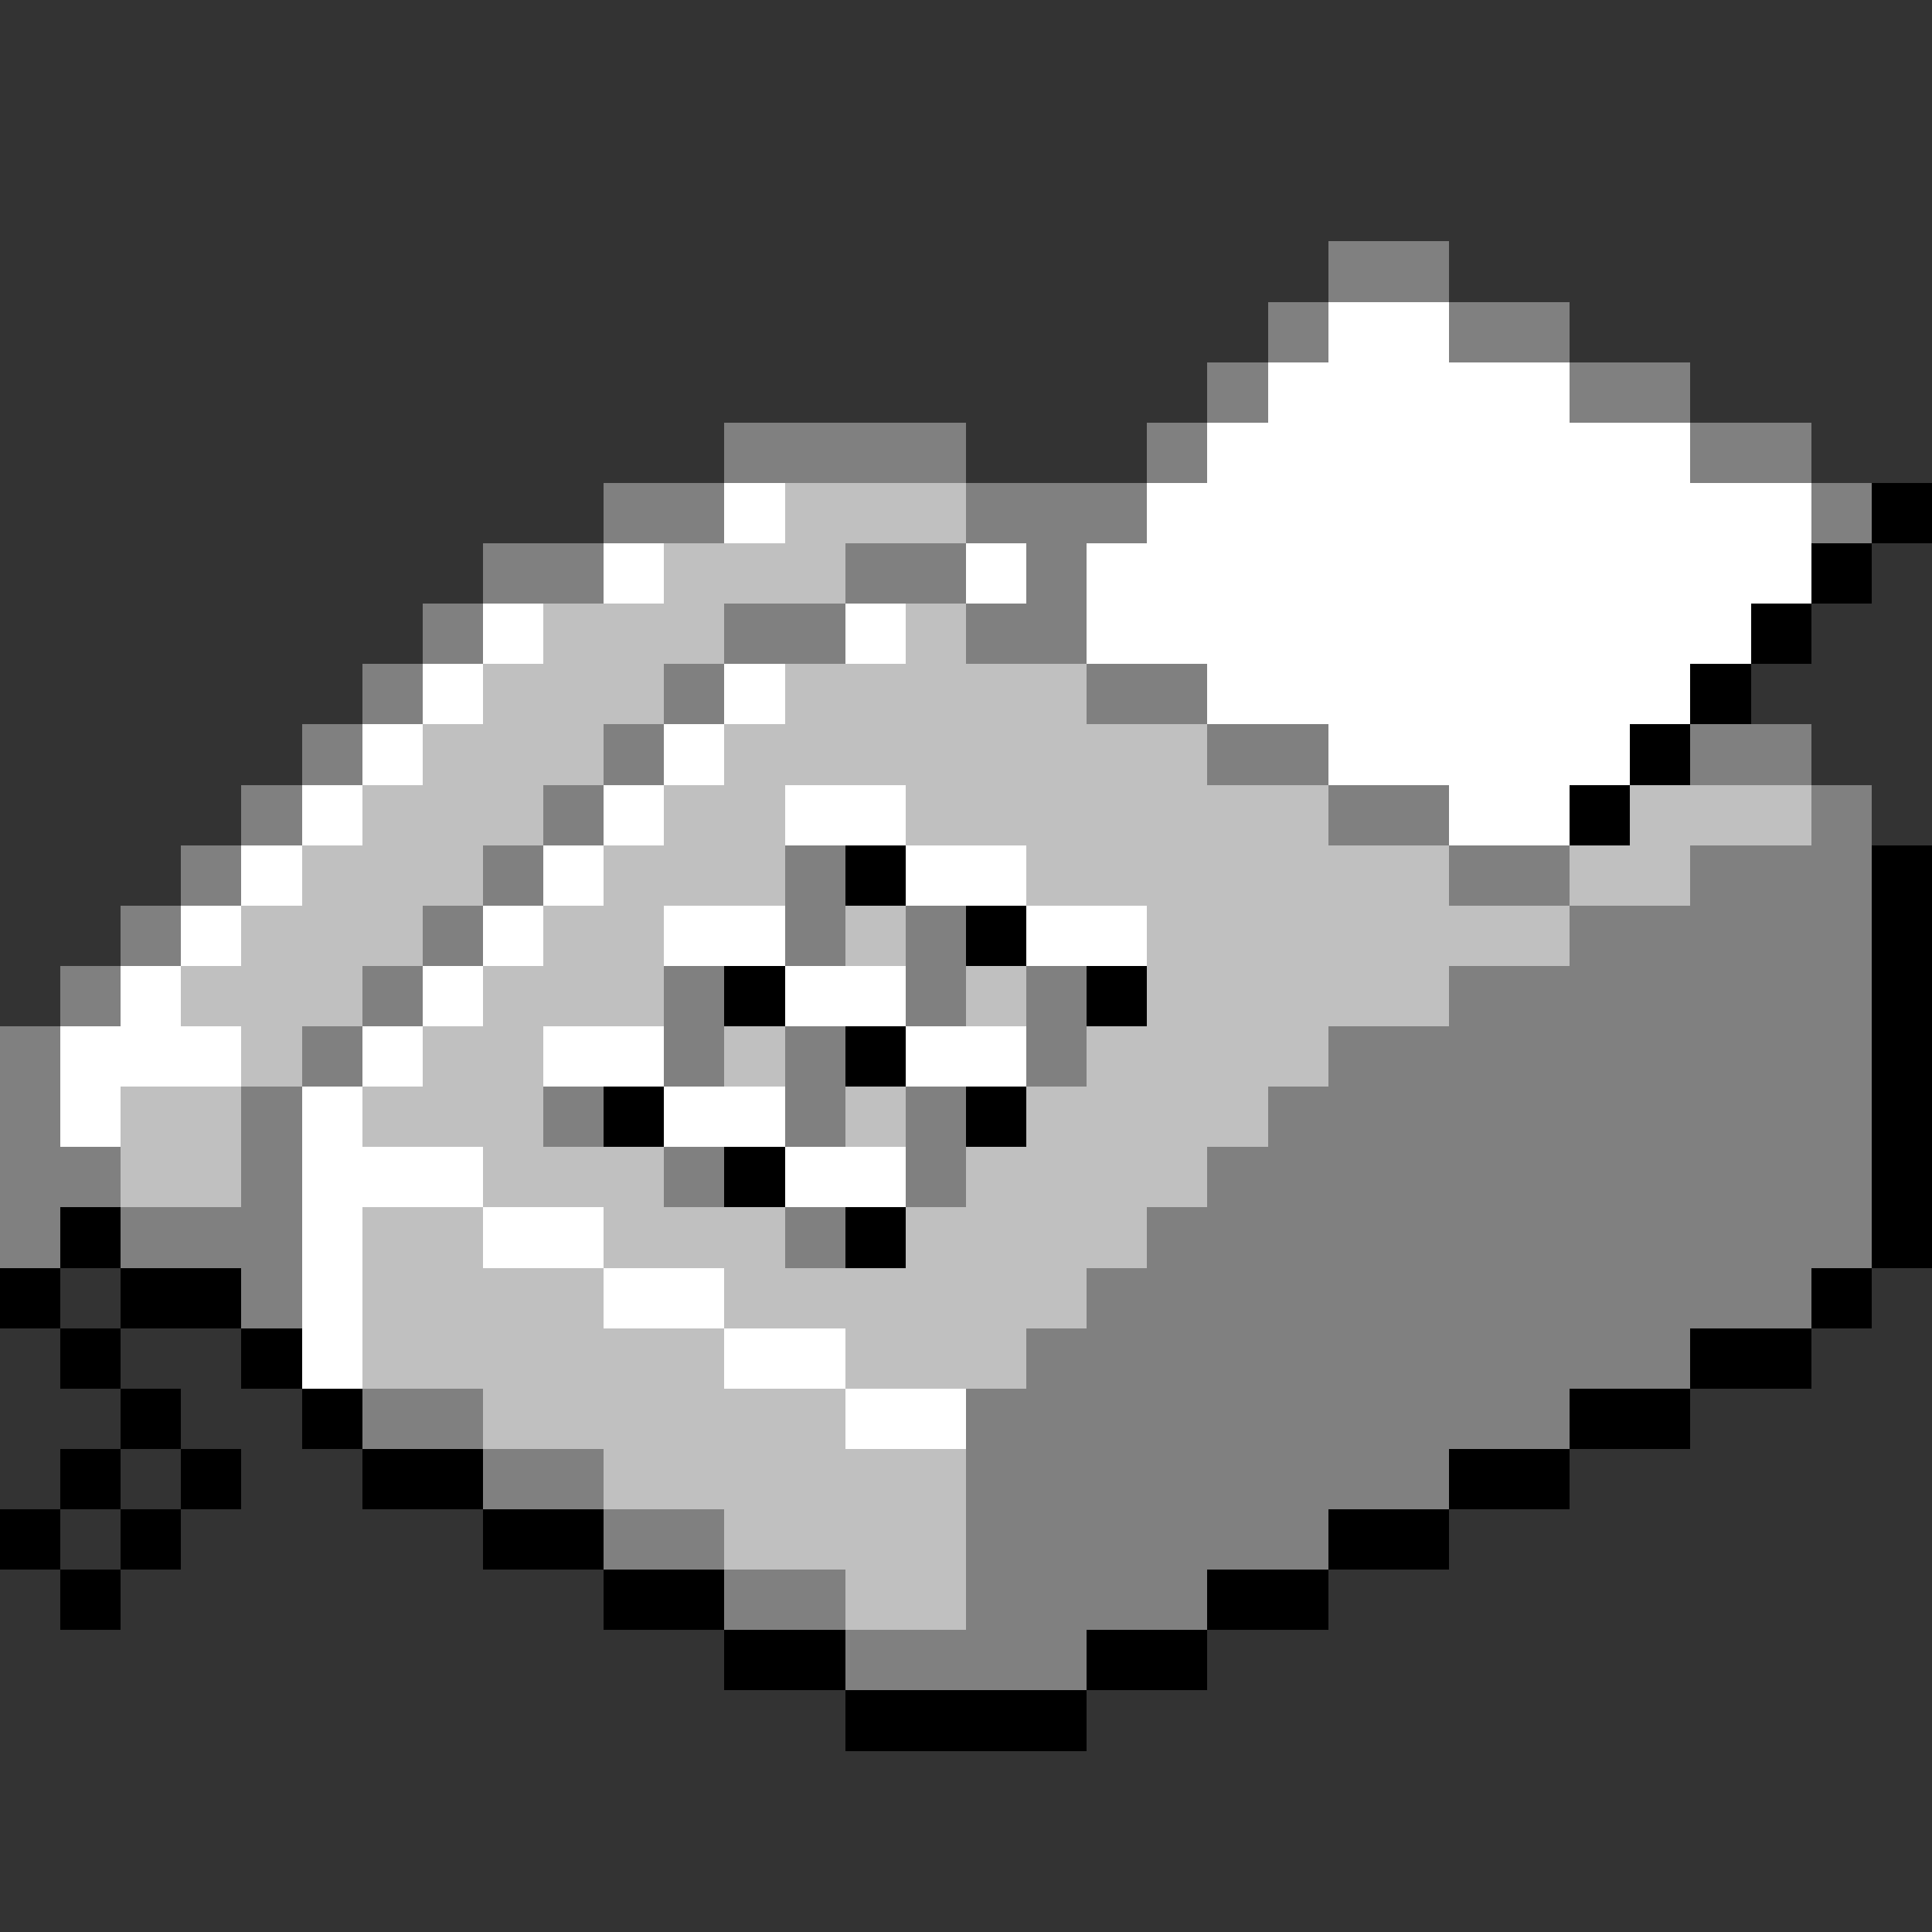 <svg xmlns="http://www.w3.org/2000/svg" width="32" height="32" shape-rendering="crispEdges" viewBox="0 -0.5 32 32"><rect x="0" y="-0.5" width="32" height="32" fill="#333333" stroke="none"/><path stroke="gray" d="M22 4h2m-3 1h1m2 0h2m-6 1h1m5 0h2M12 7h4m3 0h1m8 0h2M10 8h2m4 0h3m11 0h1M8 9h2m4 0h2m1 0h1M7 10h1m4 0h2m2 0h2M6 11h1m4 0h1m6 0h2M5 12h1m4 0h1m9 0h2m6 0h2M4 13h1m4 0h1m12 0h2m6 0h1M3 14h1m4 0h1m4 0h1m10 0h2m2 0h3M2 15h1m4 0h1m5 0h1m1 0h1m10 0h5M1 16h1m4 0h1m4 0h1m3 0h1m1 0h1m6 0h7M0 17h1m4 0h1m5 0h1m1 0h1m3 0h1m4 0h9M0 18h1m3 0h1m4 0h1m3 0h1m1 0h1m5 0h10M0 19h2m2 0h1m6 0h1m3 0h1m4 0h11M0 20h1m1 0h3m8 0h1m5 0h12M4 21h1m13 0h12m-13 1h11M6 23h2m8 0h10M8 24h2m6 0h8m-14 1h2m4 0h6m-10 1h2m2 0h4m-6 1h4"/><path stroke="#fff" d="M22 5h2m-3 1h5m-6 1h8M12 8h1m6 0h11M10 9h1m5 0h1m1 0h12M8 10h1m5 0h1m3 0h11M7 11h1m4 0h1m7 0h8M6 12h1m4 0h1m10 0h5M5 13h1m4 0h1m2 0h2m9 0h2M4 14h1m4 0h1m5 0h2M3 15h1m4 0h1m2 0h2m4 0h2M2 16h1m4 0h1m5 0h2M1 17h3m2 0h1m2 0h2m4 0h2M1 18h1m3 0h1m5 0h2m-8 1h3m5 0h2M5 20h1m2 0h2m-5 1h1m4 0h2m-7 1h1m6 0h2m0 1h2"/><path stroke="silver" d="M13 8h3m-5 1h3m-5 1h3m3 0h1m-8 1h3m2 0h5M7 12h3m2 0h8M6 13h3m2 0h2m2 0h7m5 0h3M5 14h3m2 0h3m4 0h7m2 0h2M4 15h3m2 0h2m3 0h1m4 0h7M3 16h3m2 0h3m5 0h1m2 0h5M4 17h1m2 0h2m3 0h1m5 0h4M2 18h2m2 0h3m5 0h1m2 0h4M2 19h2m4 0h3m5 0h4M6 20h2m2 0h3m2 0h4M6 21h4m2 0h6M6 22h6m2 0h3m-9 1h6m-4 1h6m-4 1h4m-2 1h2"/><path stroke="#000" d="M31 8h1m-2 1h1m-2 1h1m-2 1h1m-2 1h1m-2 1h1m-13 1h1m16 0h1m-16 1h1m14 0h1m-20 1h1m5 0h1m12 0h1m-18 1h1m16 0h1m-22 1h1m5 0h1m14 0h1m-20 1h1m18 0h1M1 20h1m12 0h1m16 0h1M0 21h1m1 0h2m26 0h1M1 22h1m2 0h1m23 0h2M2 23h1m2 0h1m20 0h2M1 24h1m1 0h1m2 0h2m16 0h2M0 25h1m1 0h1m5 0h2m12 0h2M1 26h1m8 0h2m8 0h2m-10 1h2m4 0h2m-6 1h4"/></svg>